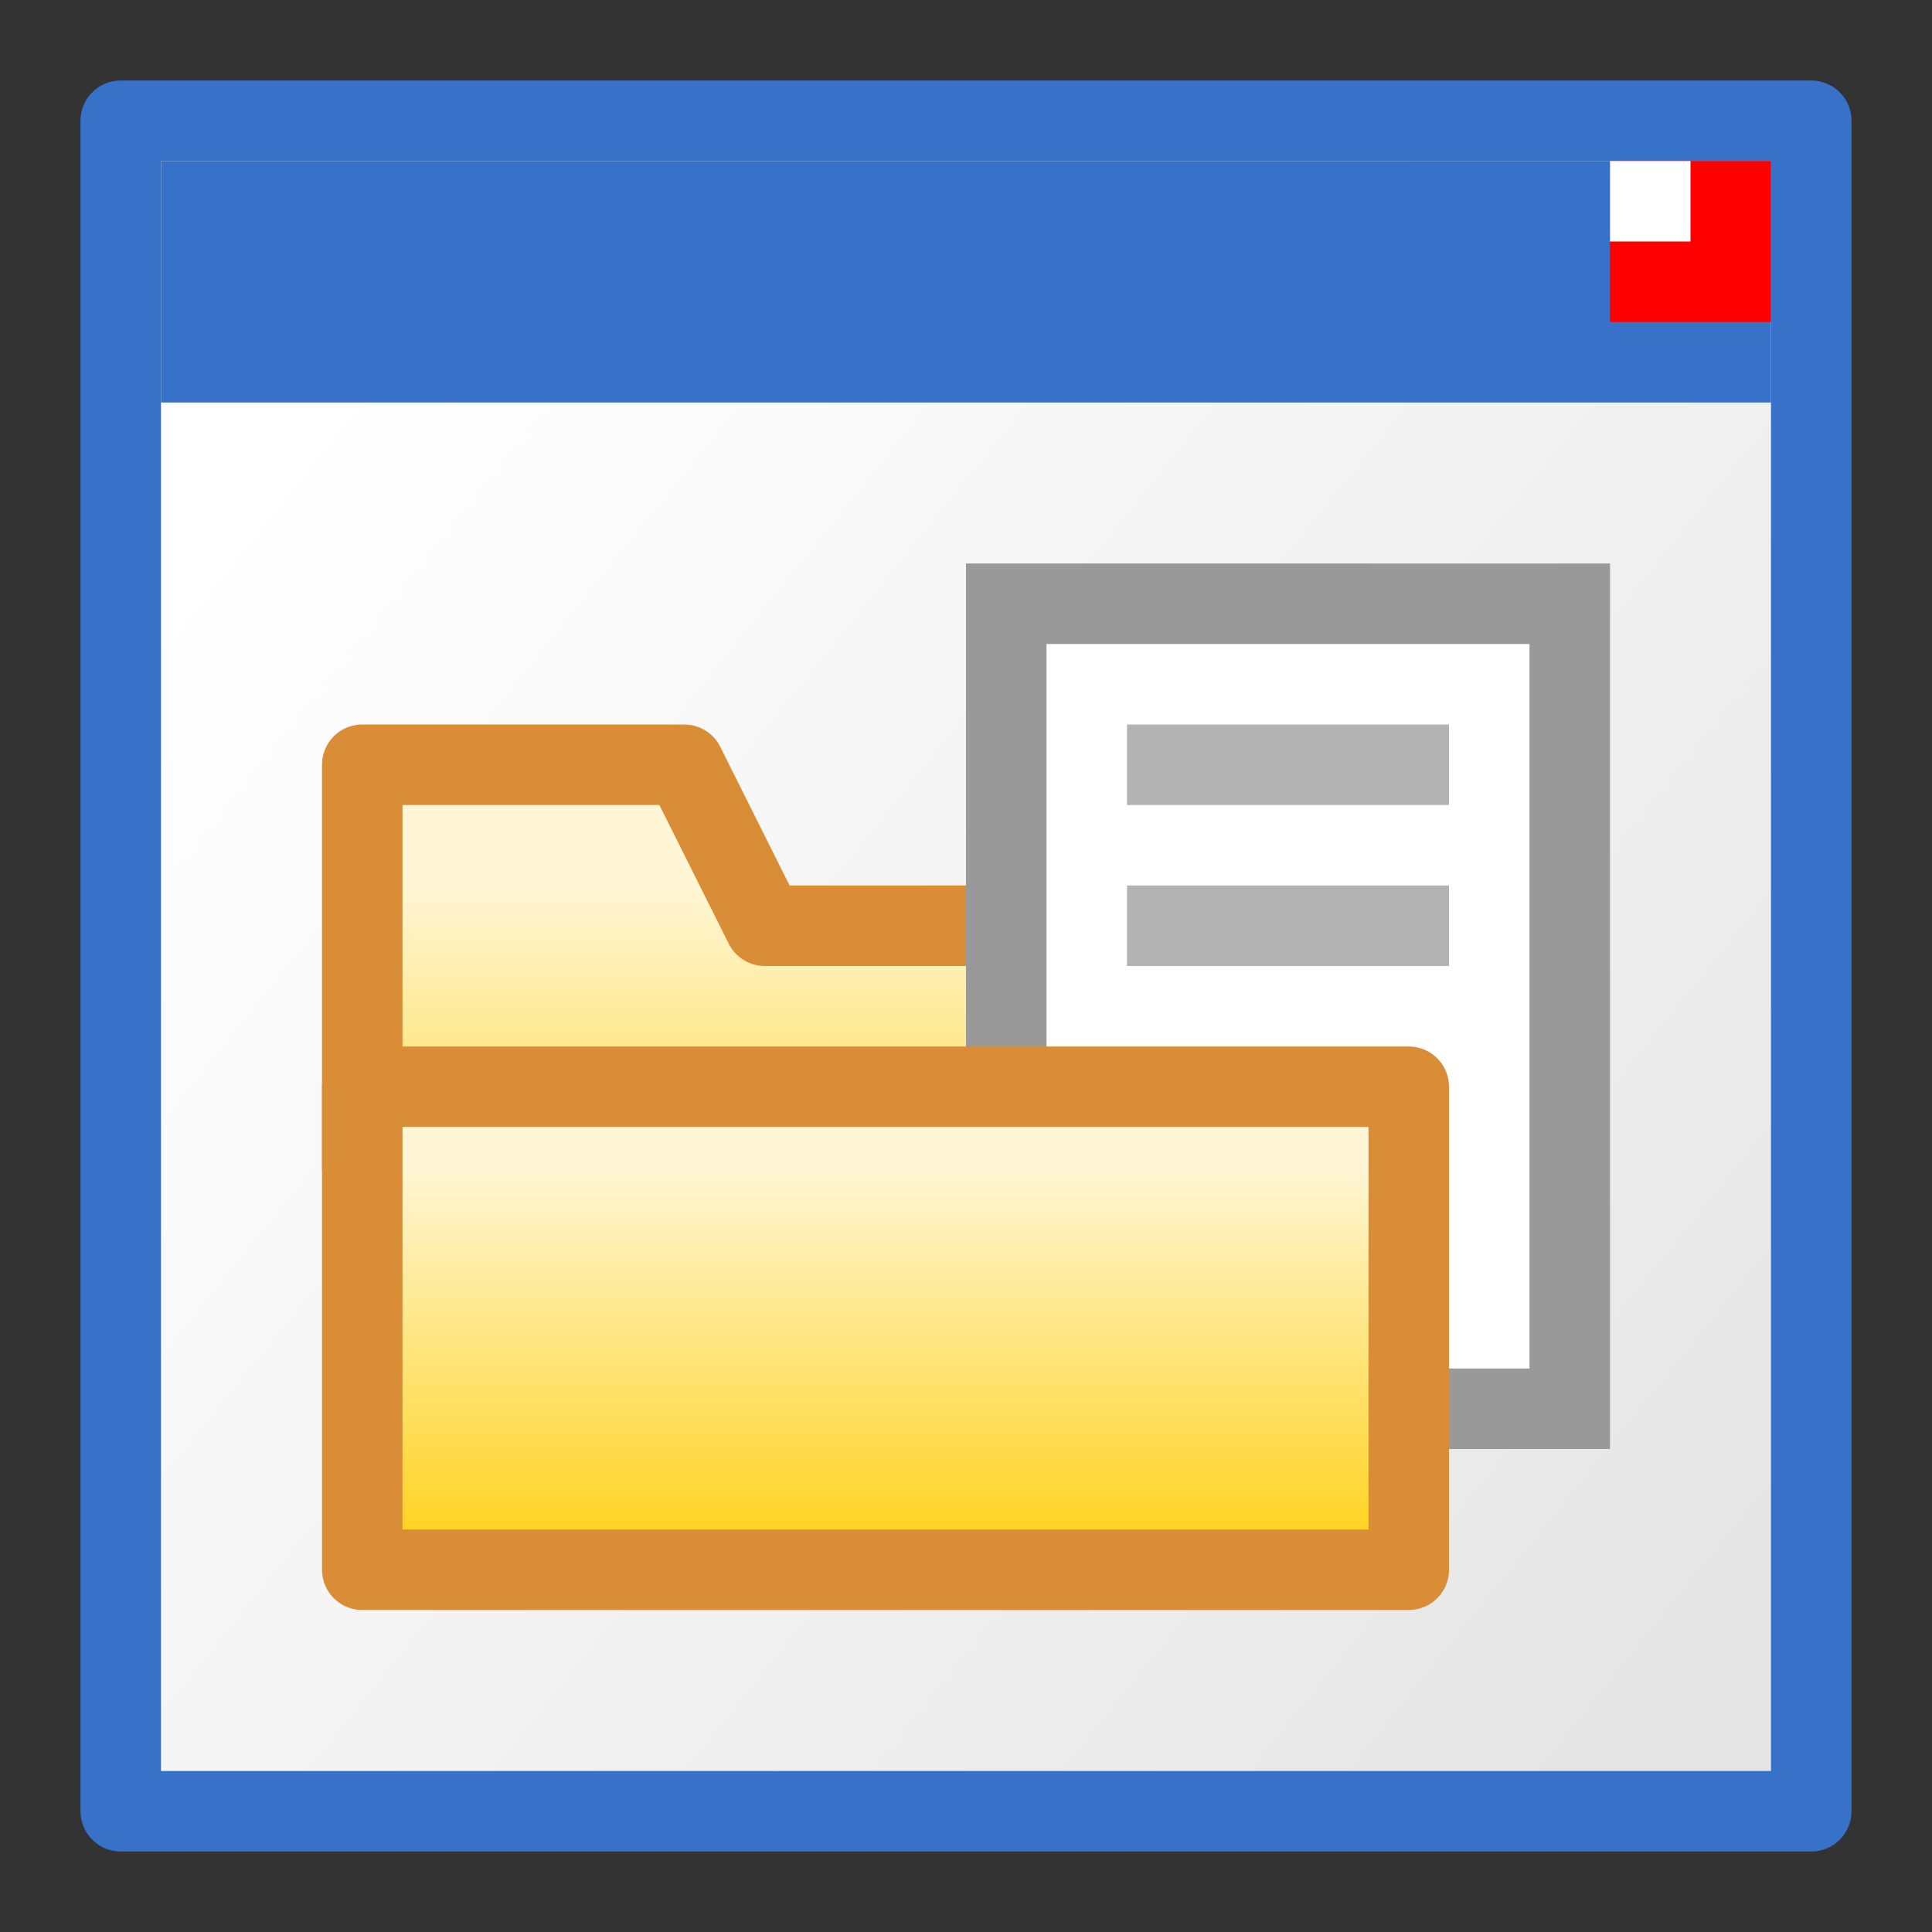 <?xml version="1.0" encoding="UTF-8" standalone="no"?>
<!-- Created with Inkscape (http://www.inkscape.org/) -->

<svg
   xmlns:dc="http://purl.org/dc/elements/1.1/"
   xmlns:cc="http://creativecommons.org/ns#"
   xmlns:rdf="http://www.w3.org/1999/02/22-rdf-syntax-ns#"
   xmlns:svg="http://www.w3.org/2000/svg"
   xmlns="http://www.w3.org/2000/svg"
   xmlns:xlink="http://www.w3.org/1999/xlink"
   xmlns:sodipodi="http://sodipodi.sourceforge.net/DTD/sodipodi-0.dtd"
   xmlns:inkscape="http://www.inkscape.org/namespaces/inkscape"
   width="24"
   height="24"
   viewBox="0 0 24 24"
   id="svg4225"
   version="1.1"
   inkscape:version="0.92.2 (5c3e80d, 2017-08-06)"
   sodipodi:docname="topendialog.svg"
   inkscape:export-filename="topendialog.png"
   inkscape:export-xdpi="96"
   inkscape:export-ydpi="96">
  <rect x="0" y="0" width="24" height="24" fill="#333333" stroke="none"/>
  <defs
     id="defs4227">
    <linearGradient
       id="linearGradient843"
       inkscape:collect="always">
      <stop
         id="stop839"
         offset="0"
         style="stop-color:#fff6d5;stop-opacity:1" />
      <stop
         id="stop841"
         offset="1"
         style="stop-color:#ffcc00;stop-opacity:1" />
    </linearGradient>
    <linearGradient
       id="linearGradient835"
       inkscape:collect="always">
      <stop
         id="stop831"
         offset="0"
         style="stop-color:#ffcc00;stop-opacity:1" />
      <stop
         id="stop833"
         offset="1"
         style="stop-color:#fff6d5;stop-opacity:1" />
    </linearGradient>
    <linearGradient
       gradientUnits="userSpaceOnUse"
       y2="1035.362"
       x2="13"
       y1="1041.362"
       x1="13"
       id="linearGradient837"
       xlink:href="#linearGradient835"
       inkscape:collect="always"
       gradientTransform="translate(-6,4)" />
    <linearGradient
       gradientUnits="userSpaceOnUse"
       y2="1045.362"
       x2="19"
       y1="1039.362"
       x1="19"
       id="linearGradient845"
       xlink:href="#linearGradient843"
       inkscape:collect="always"
       gradientTransform="matrix(0.917,0,0,0.909,-4.917,98.078)" />
    <linearGradient
       id="linearGradient968-7"
       inkscape:collect="always">
      <stop
         id="stop964-1"
         offset="0"
         style="stop-color:#e6e6e6;stop-opacity:1" />
      <stop
         id="stop966-3"
         offset="1"
         style="stop-color:#ffffff;stop-opacity:1" />
    </linearGradient>
    <linearGradient
       gradientTransform="matrix(1.108,0,0,1.108,-1.3,-112.7)"
       gradientUnits="userSpaceOnUse"
       y2="1035.376"
       x2="3.88"
       y1="1048.362"
       x1="20"
       id="linearGradient970-1"
       xlink:href="#linearGradient968-7"
       inkscape:collect="always" />
  </defs>
  <sodipodi:namedview
     id="base"
     pagecolor="#ffffff"
     bordercolor="#666666"
     borderopacity="1.0"
     inkscape:pageopacity="0.0"
     inkscape:pageshadow="2"
     inkscape:zoom="23.5"
     inkscape:cx="15.018844"
     inkscape:cy="11.300066"
     inkscape:document-units="px"
     inkscape:current-layer="layer1"
     showgrid="true"
     inkscape:snap-bbox="true"
     inkscape:bbox-paths="true"
     inkscape:bbox-nodes="true"
     inkscape:snap-bbox-edge-midpoints="true"
     inkscape:snap-bbox-midpoints="true"
     inkscape:object-paths="true"
     inkscape:snap-intersection-paths="true"
     inkscape:object-nodes="true"
     inkscape:snap-smooth-nodes="true"
     inkscape:snap-midpoints="true"
     inkscape:snap-object-midpoints="true"
     inkscape:snap-center="true"
     units="px"
     inkscape:window-width="1920"
     inkscape:window-height="1137"
     inkscape:window-x="-8"
     inkscape:window-y="-8"
     inkscape:window-maximized="1"
     showguides="true"
     inkscape:guide-bbox="true">
    <inkscape:grid
       type="xygrid"
       id="grid4241"
       spacingx="0.5"
       spacingy="0.5"
       empspacing="2" />
  </sodipodi:namedview>
  <g
     inkscape:label="Ebene 1"
     inkscape:groupmode="layer"
     id="layer1"
     transform="translate(0,-1028.362)">
    <g
       id="g882"
       transform="translate(34.266,2.503)">
      <g
         transform="translate(-34.266,-2.503)"
         id="g825">
        <rect
           style="opacity:1;fill:url(#linearGradient970-1);fill-opacity:1;stroke:#3771c8;stroke-width:1;stroke-linecap:round;stroke-linejoin:round;stroke-miterlimit:4;stroke-dasharray:none;stroke-dashoffset:0;stroke-opacity:1;paint-order:normal"
           id="rect842-5"
           width="21"
           height="21"
           x="1.5"
           y="1029.862" />
        <rect
           y="1030.362"
           x="2"
           height="3"
           width="20"
           id="rect836-0"
           style="opacity:1;fill:#3771c8;fill-opacity:1;stroke:none;stroke-width:1;stroke-linecap:round;stroke-linejoin:round;stroke-miterlimit:4;stroke-dasharray:none;stroke-dashoffset:0;stroke-opacity:1;paint-order:normal" />
        <rect
           style="opacity:1;fill:#ff0000;fill-opacity:1;stroke:none;stroke-width:1;stroke-linecap:round;stroke-linejoin:round;stroke-miterlimit:4;stroke-dasharray:none;stroke-dashoffset:0;stroke-opacity:1;paint-order:normal"
           id="rect856-7"
           width="2"
           height="2"
           x="20"
           y="1030.362" />
        <rect
           style="opacity:1;fill:#ffffff;fill-opacity:1;fill-rule:evenodd;stroke:none;stroke-width:1;stroke-linecap:round;stroke-linejoin:round;stroke-miterlimit:4;stroke-dasharray:none;stroke-dashoffset:0;stroke-opacity:1;paint-order:normal"
           id="rect843"
           width="1"
           height="1"
           x="20"
           y="1030.362" />
      </g>
    </g>
    <path
       id="path844"
       d="m 4.5,1037.862 v 4 h 13 v -2 h -8 l -1,-2 z"
       style="fill:url(#linearGradient837);fill-opacity:1;fill-rule:evenodd;stroke:none;stroke-width:1"
       inkscape:connector-curvature="0"
       sodipodi:nodetypes="ccccccc" />
    <path
       id="path848"
       d="m 4.5,1042.862 v -5 h 4 l 1,2 h 8 v 3 z"
       style="fill:none;stroke:#da8d37;stroke-width:1;stroke-linecap:butt;stroke-linejoin:round;stroke-miterlimit:4;stroke-dasharray:none;stroke-opacity:1"
       inkscape:connector-curvature="0"
       sodipodi:nodetypes="ccccccc" />
    <path
       style="fill:#ffffff;fill-rule:evenodd;stroke:#999999;stroke-width:1px;stroke-linecap:butt;stroke-linejoin:miter;stroke-opacity:1"
       d="m 12.5,1035.862 h 7 v 10 h -7 z"
       id="path849"
       inkscape:connector-curvature="0"
       sodipodi:nodetypes="ccccc" />
    <path
       id="path846"
       d="m 4.5,1041.862 h 13 v 6 h -13 z"
       style="fill:url(#linearGradient845);fill-opacity:1;fill-rule:evenodd;stroke:none;stroke-width:1"
       inkscape:connector-curvature="0"
       sodipodi:nodetypes="ccccc" />
    <path
       id="path850"
       d="m 17.5,1041.862 h -13 v 6 h 13 z"
       style="fill:none;stroke:#da8d37;stroke-width:1;stroke-linecap:butt;stroke-linejoin:round;stroke-miterlimit:4;stroke-dasharray:none;stroke-opacity:1"
       inkscape:connector-curvature="0"
       sodipodi:nodetypes="ccccc" />
    <path
       style="fill:none;fill-rule:evenodd;stroke:#b3b3b3;stroke-width:1px;stroke-linecap:butt;stroke-linejoin:miter;stroke-opacity:1"
       d="m 14,1037.862 h 4"
       id="path855"
       inkscape:connector-curvature="0" />
    <path
       inkscape:connector-curvature="0"
       id="path859"
       d="m 14,1039.862 h 4"
       style="fill:none;fill-rule:evenodd;stroke:#b3b3b3;stroke-width:1px;stroke-linecap:butt;stroke-linejoin:miter;stroke-opacity:1" />
    <g
       aria-label="7"
       style="font-style:normal;font-weight:normal;font-size:10.667px;line-height:25px;font-family:sans-serif;letter-spacing:0px;word-spacing:0px;fill:#000000;fill-opacity:1;stroke:none;stroke-width:1px;stroke-linecap:butt;stroke-linejoin:miter;stroke-opacity:1"
       id="text846"
       transform="translate(-56.641,-4.503)" />
    <g
       aria-label="7"
       style="font-style:normal;font-weight:normal;font-size:10.667px;line-height:25px;font-family:sans-serif;letter-spacing:0px;word-spacing:0px;fill:#000000;fill-opacity:1;stroke:none;stroke-width:1px;stroke-linecap:butt;stroke-linejoin:miter;stroke-opacity:1"
       id="text846-8"
       transform="translate(-82.66,-9.209)" />
  </g>
</svg>
